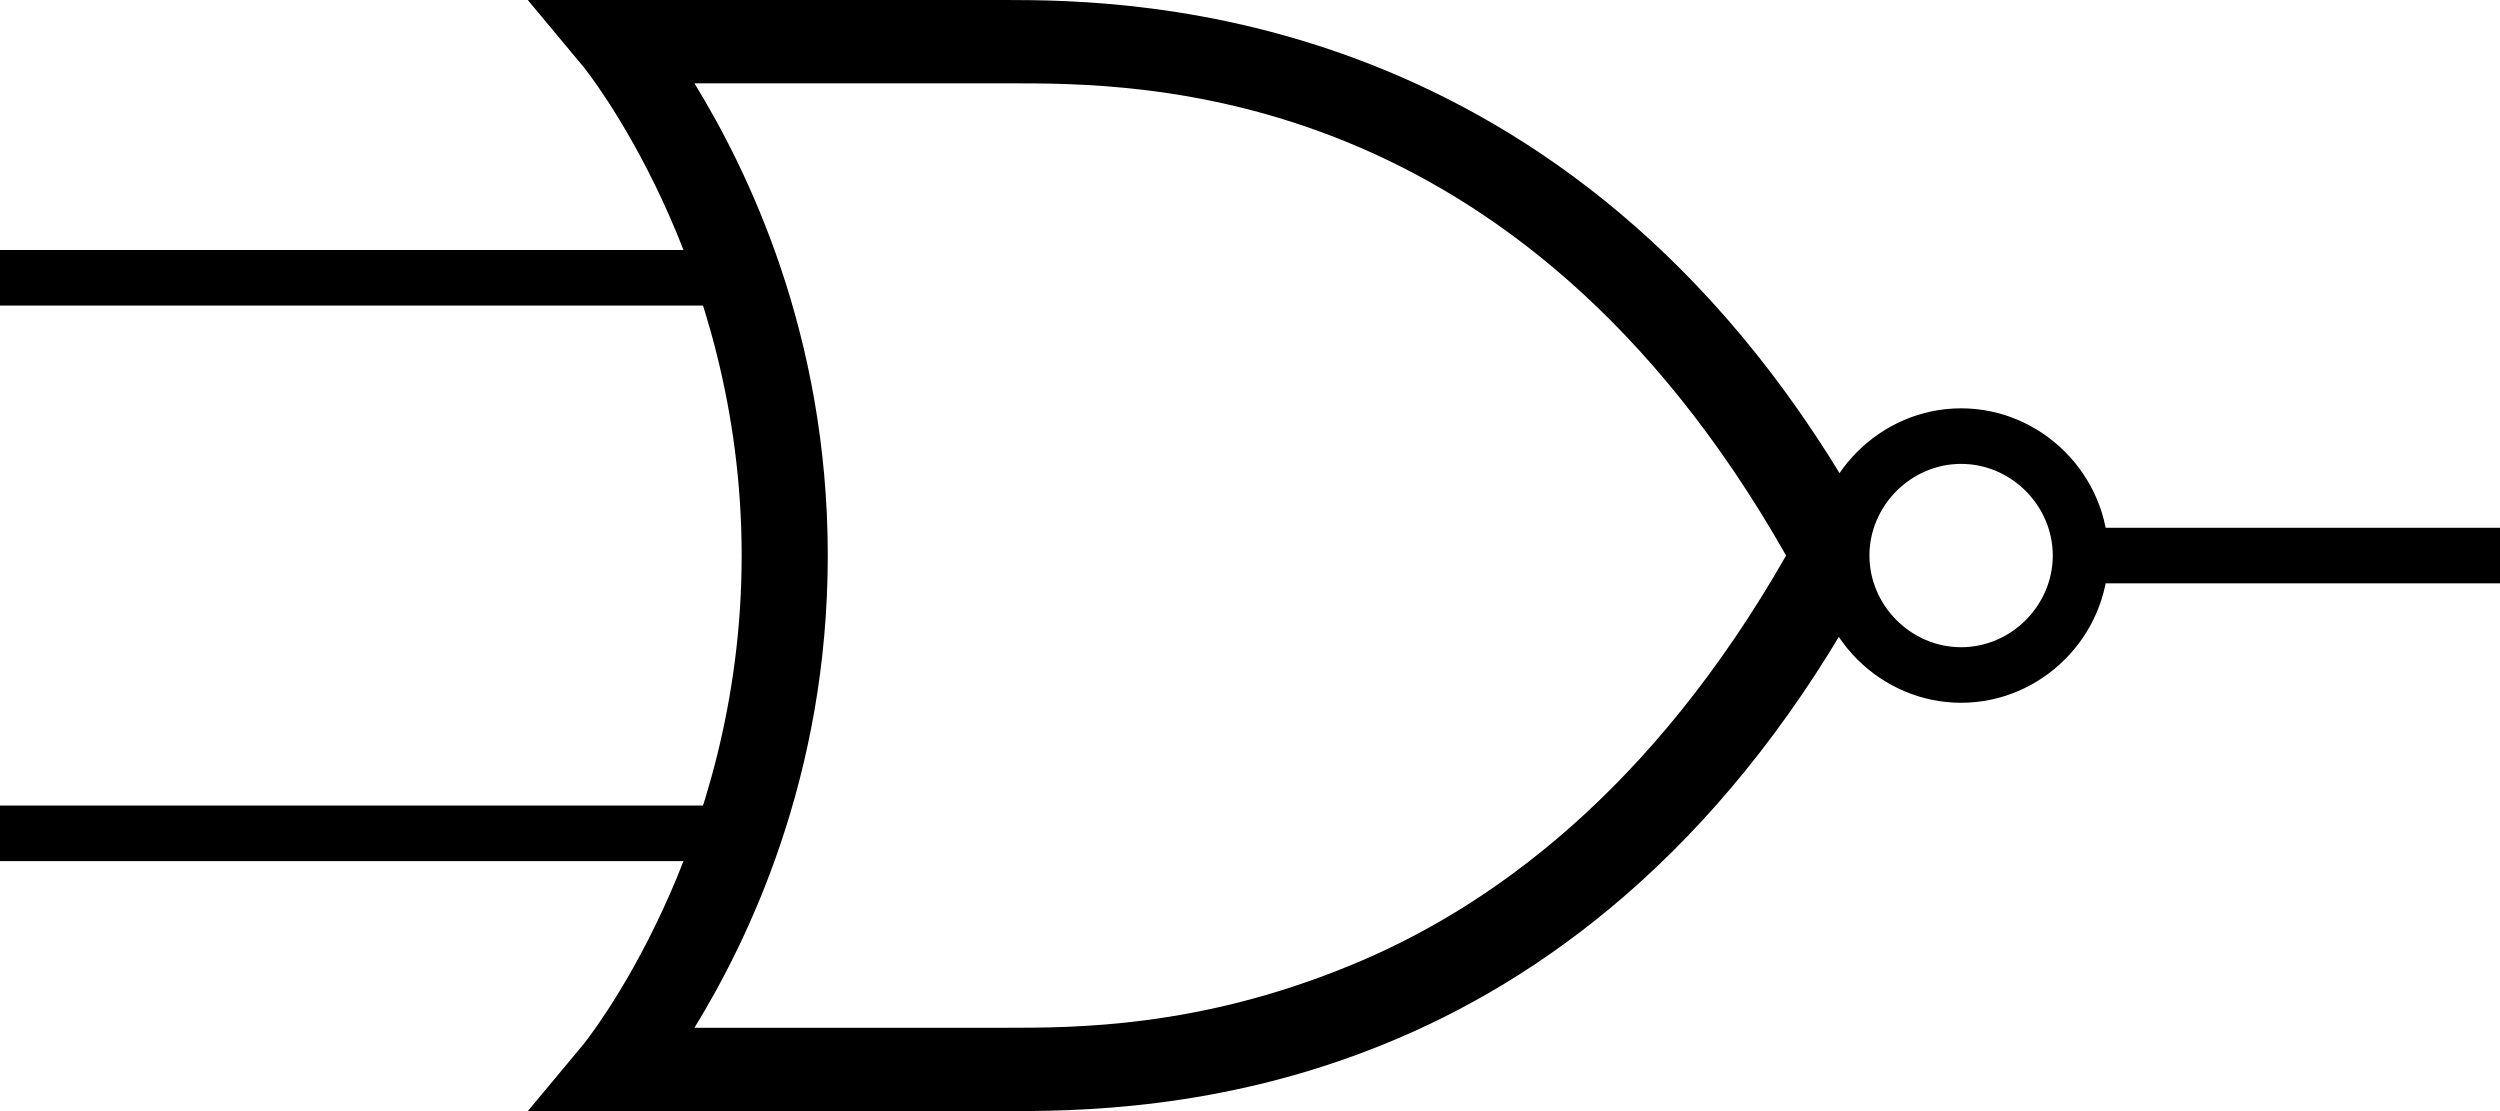 <svg xmlns="http://www.w3.org/2000/svg" viewBox="-252 400.9 90 40"><path d="M-252 409.9h26v2h-26zM-252 429.9h27v2h-27zM-177.3 419.9h15.3v2h-15.3z"/><path d="M-181.4 426.2c-2.9 0-5.3-2.4-5.3-5.3s2.4-5.3 5.3-5.3 5.3 2.4 5.3 5.3-2.4 5.3-5.3 5.3zm0-8.6c-1.8 0-3.3 1.5-3.3 3.3 0 1.8 1.5 3.3 3.3 3.3s3.3-1.5 3.3-3.3c0-1.8-1.5-3.3-3.3-3.3z"/><path d="M-185.3 422.6l-.3-2.1.4-1.6c-10.3-17.8-26-18-30.6-18H-233l2 2.4s5.7 7 5.7 17.6c0 10.6-5.7 17.6-5.7 17.6l-2 2.4h17.2c2.4 0 7.7 0 13.6-2.4 5.7-2.3 12-6.9 17-15.7l-.1-.2zm-18.2 13.1c-5.4 2.2-9.8 2.2-12.3 2.2H-227c1.9-3.1 4.8-9 4.8-17s-2.9-13.9-4.8-17h11.3c4.7 0 18.3-.1 28 17-4.8 8.4-10.6 12.7-15.8 14.8z"/></svg>